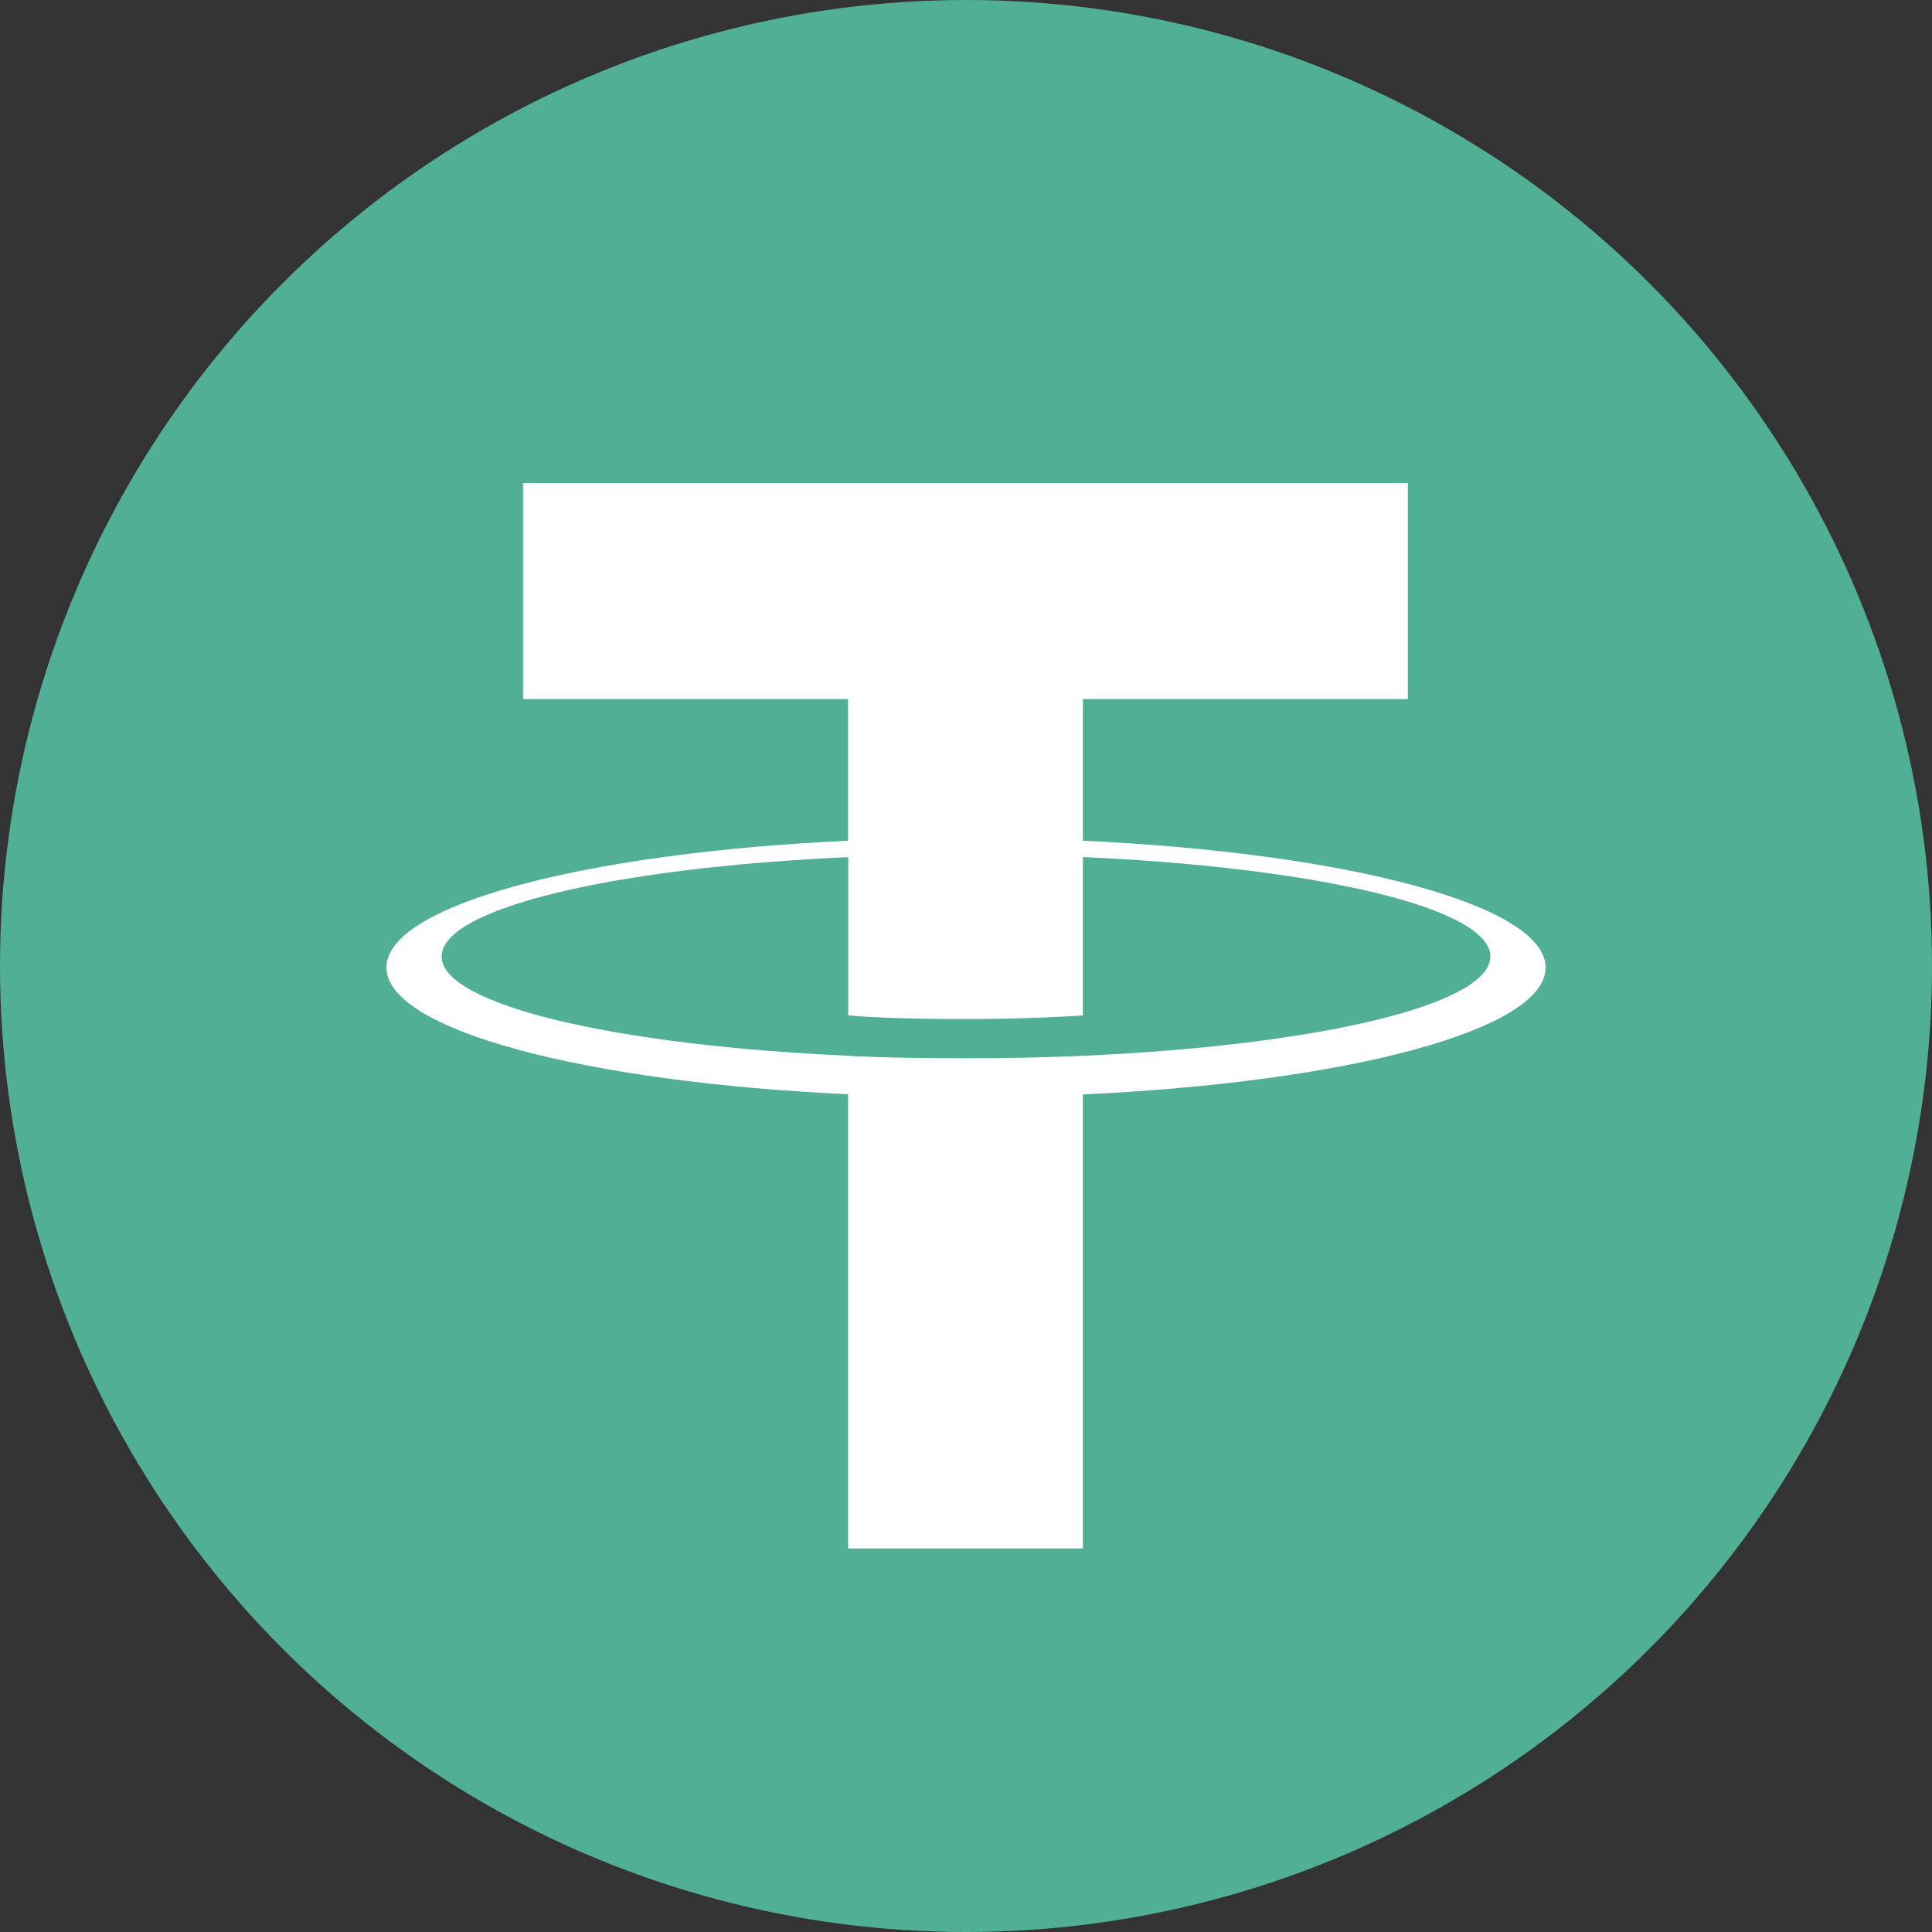 <svg width="32" height="32" viewBox="0 0 32 32" fill="none" xmlns="http://www.w3.org/2000/svg">
<rect x="0" y="0" width="32" height="32" fill="#333333" stroke="none"/>
<circle cx="16" cy="16" r="16" fill="#50AF95"/>
<path fill-rule="evenodd" clip-rule="evenodd" d="M14.046 17.487C14.155 17.495 14.719 17.528 15.976 17.528C16.977 17.528 17.686 17.498 17.936 17.487C21.8 17.317 24.685 16.646 24.685 15.842C24.685 15.038 21.8 14.368 17.936 14.195V16.818C17.683 16.836 16.959 16.879 15.959 16.879C14.759 16.879 14.158 16.829 14.05 16.819V14.197C10.193 14.369 7.315 15.04 7.315 15.842C7.315 16.644 10.193 17.315 14.05 17.486L14.046 17.487ZM14.046 13.926V11.579H8.664V8H23.318V11.579H17.936V13.925C22.31 14.126 25.6 14.99 25.6 16.026C25.6 17.062 22.31 17.926 17.936 18.127V25.648H14.047V18.124C9.683 17.924 6.4 17.06 6.4 16.025C6.4 14.99 9.681 14.126 14.047 13.925L14.046 13.926Z" fill="white"/>
</svg>
